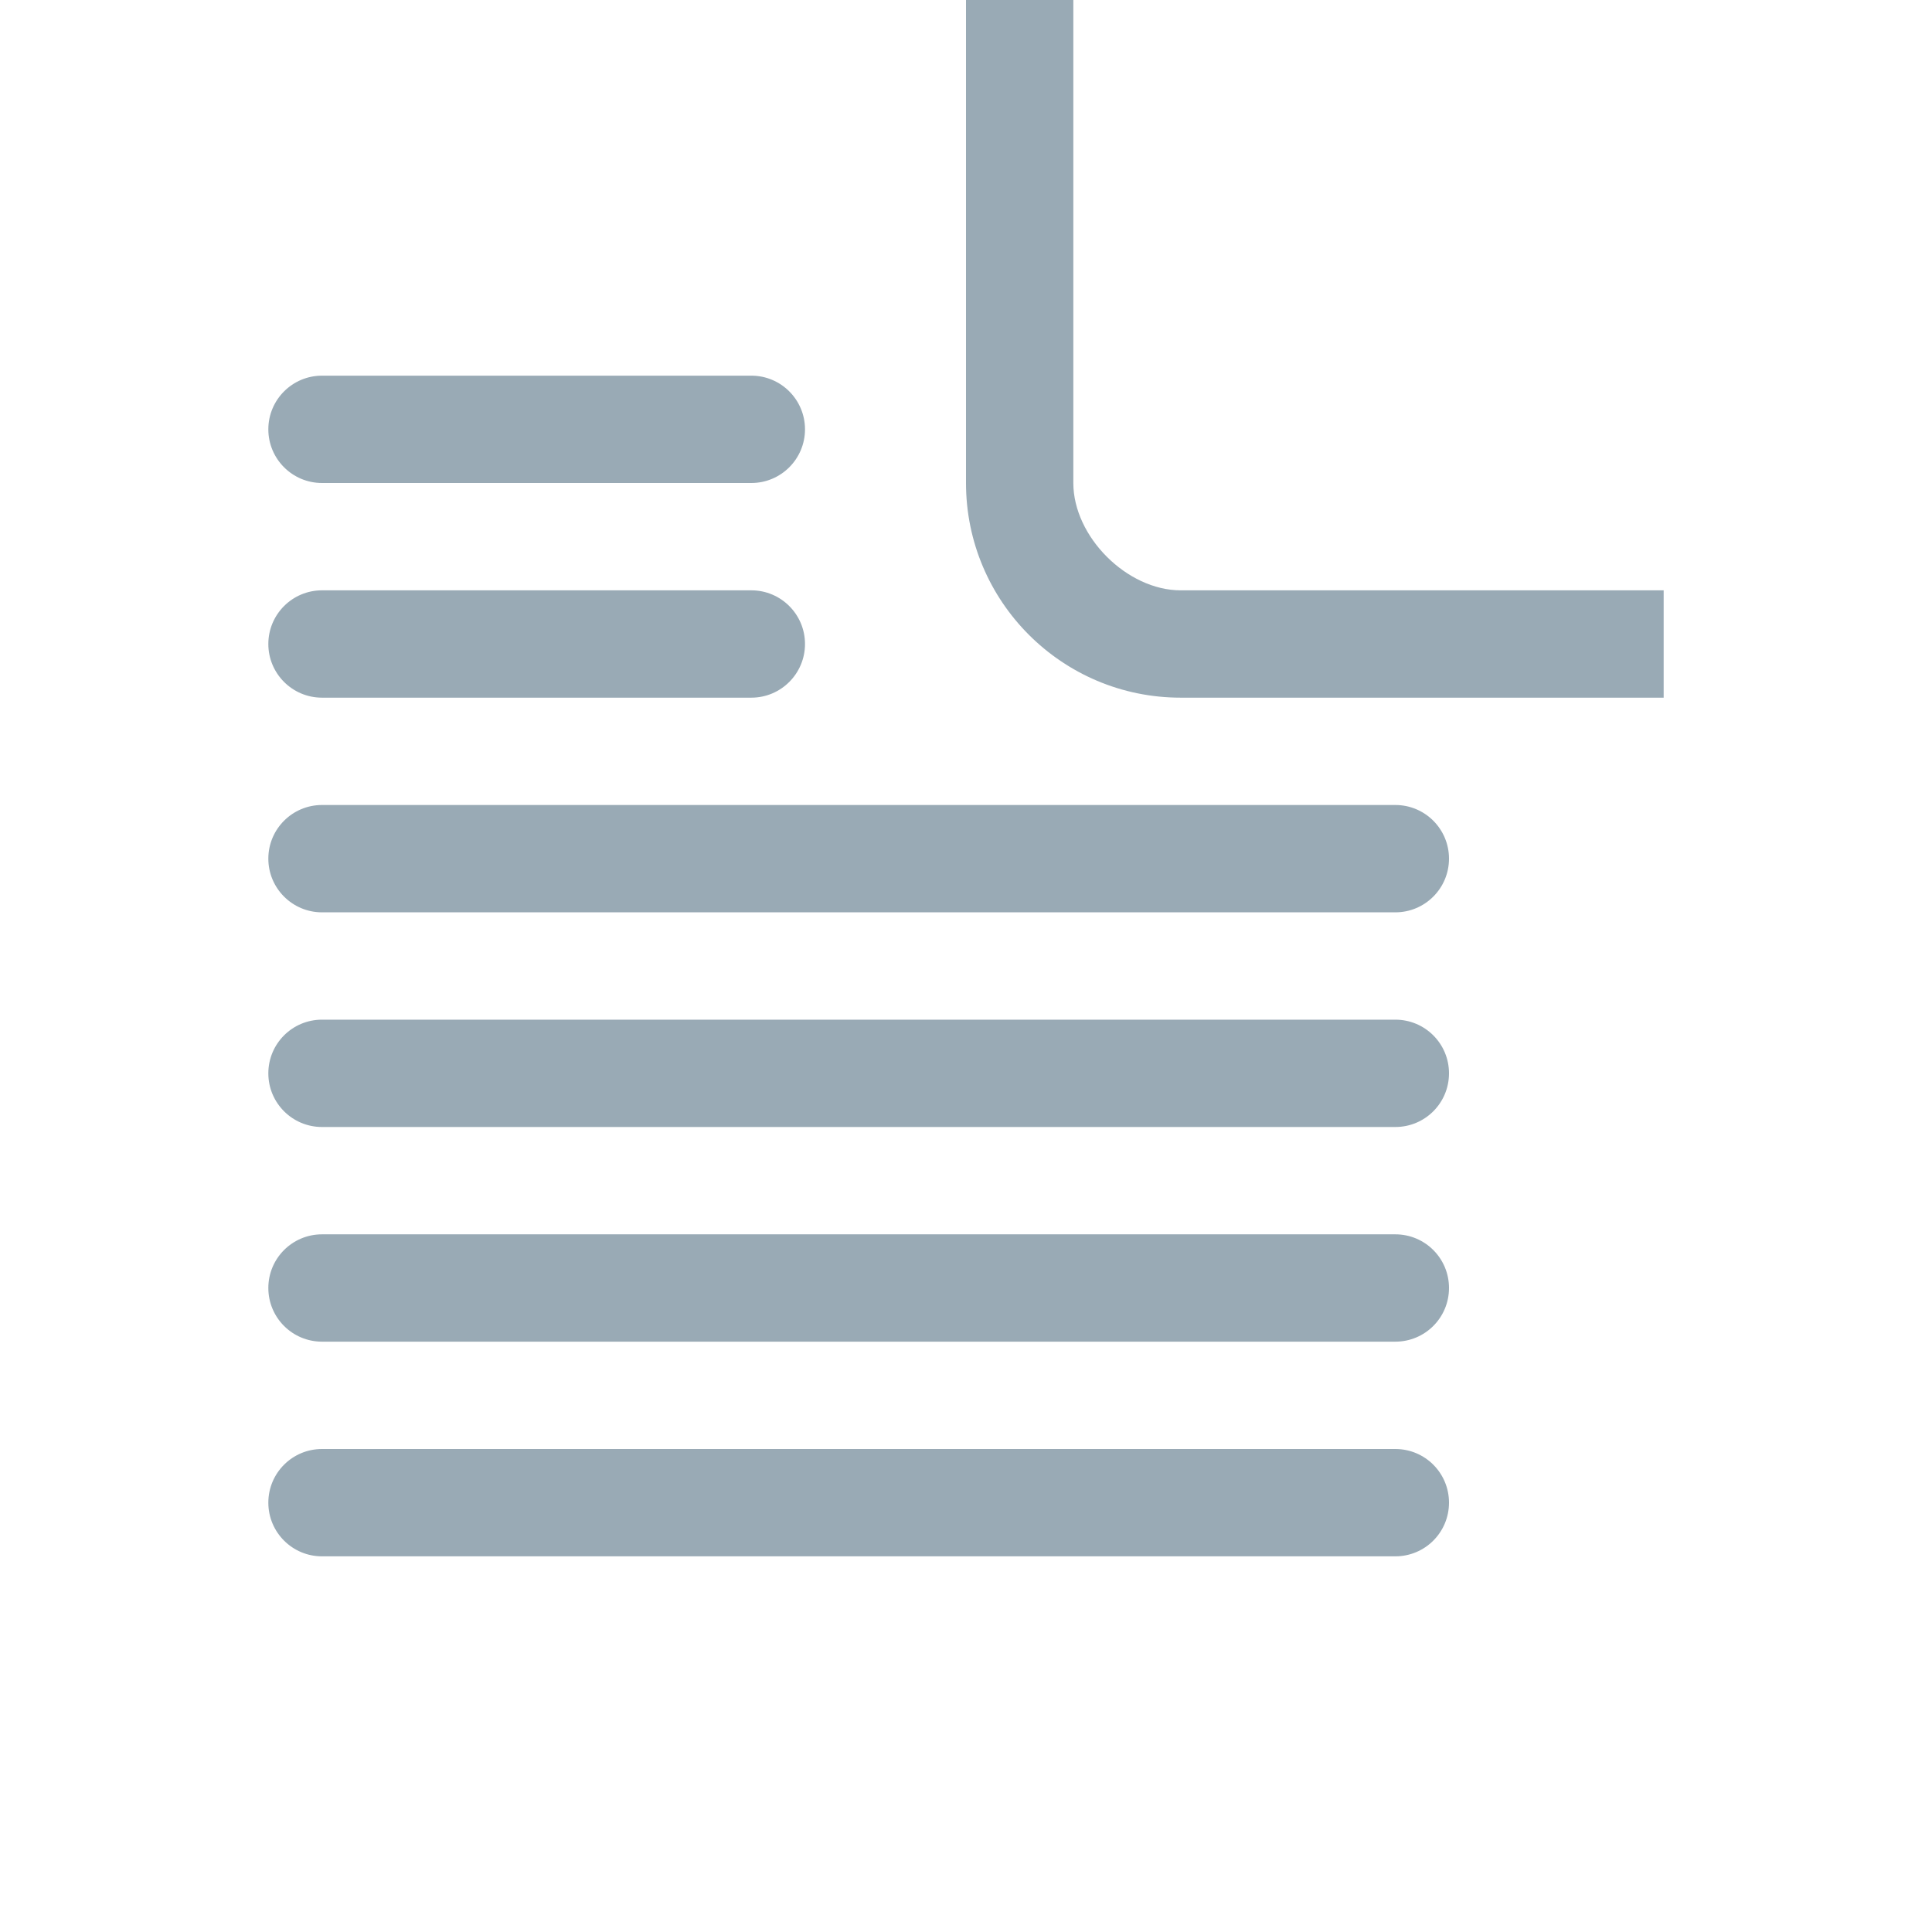 <svg xmlns="http://www.w3.org/2000/svg" viewBox="0 0 36 36">
  <path fill="#99AAB5" d="M20 0h-2v9c0 2.209 1.791 4 4 4h9v-2h-9c-1 0-2-1-2-2V0zm-5 8c0 .552-.448 1-1 1H6c-.552 0-1-.448-1-1s.448-1 1-1h8c.552 0 1 .448 1 1zm0 4c0 .552-.448 1-1 1H6c-.552 0-1-.448-1-1s.448-1 1-1h8c.552 0 1 .448 1 1zm12 4c0 .552-.447 1-1 1H6c-.552 0-1-.448-1-1s.448-1 1-1h20c.553 0 1 .448 1 1zm0 4c0 .553-.447 1-1 1H6c-.552 0-1-.447-1-1 0-.553.448-1 1-1h20c.553 0 1 .447 1 1zm0 4c0 .553-.447 1-1 1H6c-.552 0-1-.447-1-1 0-.553.448-1 1-1h20c.553 0 1 .447 1 1zm0 4c0 .553-.447 1-1 1H6c-.552 0-1-.447-1-1 0-.553.448-1 1-1h20c.553 0 1 .447 1 1z"/>
</svg>
